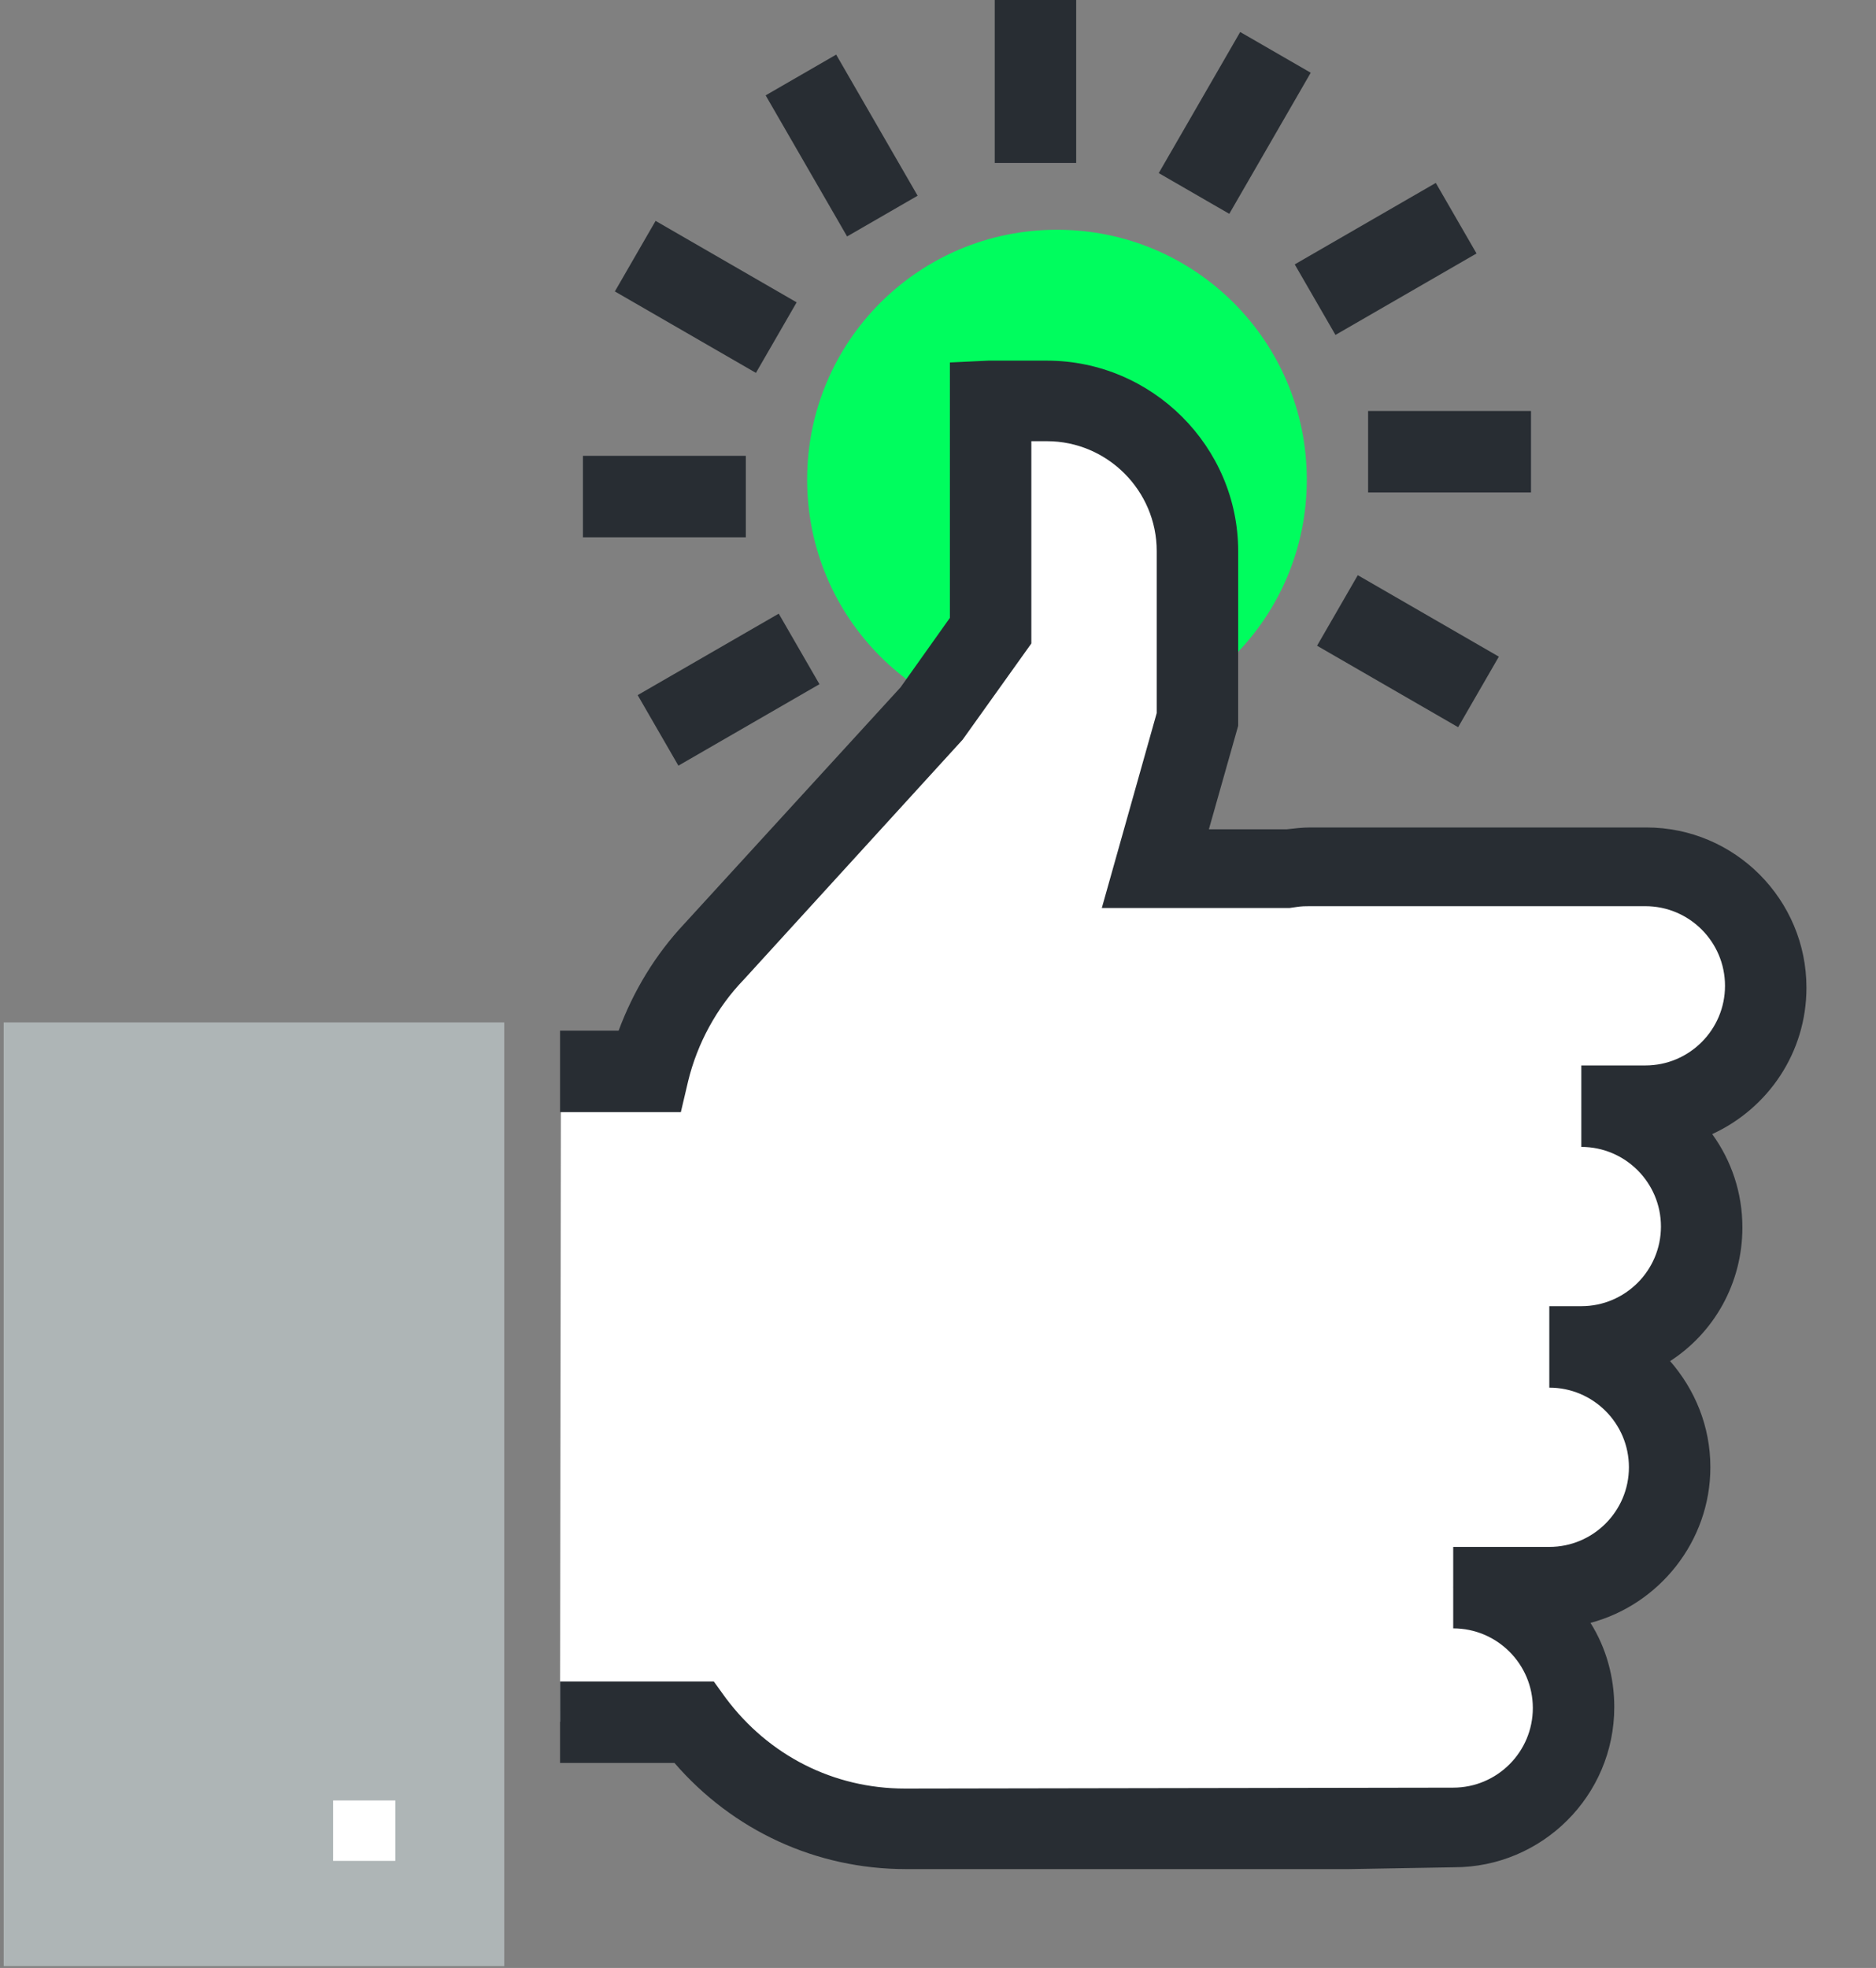<?xml version="1.0" encoding="utf-8"?>
<!-- Generator: Adobe Illustrator 22.1.0, SVG Export Plug-In . SVG Version: 6.00 Build 0)  -->
<svg version="1.1" id="Layer_1" xmlns="http://www.w3.org/2000/svg" xmlns:xlink="http://www.w3.org/1999/xlink" x="0px" y="0px"
	 viewBox="0 0 205 215" style="enable-background:new 0 0 205 215;" xml:space="preserve">
<rect x="0" y="0" width="205" height="215" fill="#808080" stroke="none"/>
<style type="text/css">
	.st0{fill:#00FD5E;}
	.st1{fill:#282D33;}
	.st2{fill:#FFFFFF;}
	.st3{fill:#AEB5B6;}
</style>
<g>
	<path class="st0" d="M142.8,52.4c0,15.1-12.2,27.3-27.3,27.3c-15.1,0-27.3-12.2-27.3-27.3c0-15.1,12.2-27.3,27.3-27.3
		C130.6,25.1,142.8,37.3,142.8,52.4z"/>
	<g>
		<g>
			<rect x="108.7" class="st1" width="8.9" height="17.8"/>
		</g>
		<g>
			<rect x="87.5" y="7" transform="matrix(0.866 -0.5 0.5 0.866 4.391 48.106)" class="st1" width="8.9" height="17.8"/>
		</g>
		<g>
			<rect x="72.7" y="23.5" transform="matrix(0.5 -0.866 0.866 0.5 10.488 83.047)" class="st1" width="8.9" height="17.8"/>
		</g>
		<g>
			<rect x="63.7" y="49.8" class="st1" width="17.8" height="8.9"/>
		</g>
		<g>
			<rect x="70.7" y="70.9" transform="matrix(0.866 -0.5 0.5 0.866 -26.995 49.892)" class="st1" width="17.8" height="8.9"/>
		</g>
		<g>
			
				<rect x="149.4" y="62.2" transform="matrix(0.5 -0.866 0.866 0.5 15.357 168.827)" class="st1" width="8.9" height="17.8"/>
		</g>
		<g>
			<rect x="149.5" y="44.9" class="st1" width="17.8" height="8.9"/>
		</g>
		<g>
			
				<rect x="142.5" y="23.8" transform="matrix(0.866 -0.5 0.5 0.866 6.177 79.523)" class="st1" width="17.8" height="8.9"/>
		</g>
		<g>
			<rect x="126" y="9" transform="matrix(0.5 -0.866 0.866 0.5 55.828 123.527)" class="st1" width="17.8" height="8.9"/>
		</g>
	</g>
	<g>
		<path class="st2" d="M61.2,188.1h14.6c5.3,7.1,13.7,11.6,23.1,11.6h19.3h27.6h1.4l0-0.1h11.5c7.2,0,13.1-5.9,13.1-13.1
			c0-7.2-5.9-13.1-13.1-13.1h10.5c7.2,0,13.1-5.9,13.1-13.1c0-7.2-5.9-13.1-13.1-13.1h3.5c7.2,0,13.1-5.9,13.1-13.1
			c0-7.2-5.9-13.1-13.1-13.1h7c7.2,0,13.1-5.9,13.1-13.1c0-7.2-5.9-13.1-13.1-13.1h-36.7c-0.8,0-1.5,0.1-2.2,0.2h-14.7l4.6-16.3
			V60.2c0-9.1-7.4-16.4-16.4-16.4H109c-0.2,0-0.4,0-0.7,0V69l-6.4,9L78.1,104c-3.4,3.6-5.9,8.1-7.1,13h-9.7"/>
		<path class="st1" d="M147.4,204.2H99c-9.8,0-18.9-4.2-25.3-11.6H61.2v-8.9h16.8l1.3,1.8c4.7,6.3,11.8,9.9,19.6,9.9l59.9-0.1
			c4.8,0,8.7-3.9,8.7-8.7c0-4.8-3.9-8.7-8.7-8.7V169h10.5c4.8,0,8.7-3.9,8.7-8.7c0-4.8-3.9-8.7-8.7-8.7v-8.9h3.5
			c4.8,0,8.7-3.9,8.7-8.7c0-4.8-3.9-8.7-8.7-8.7v-8.9h7c4.8,0,8.7-3.9,8.7-8.7c0-4.8-3.9-8.7-8.7-8.7h-36.7c-0.4,0-0.9,0-1.5,0.1
			l-0.7,0.1h-20.5l6-21.3V60.2c0-6.6-5.4-12-12-12h-1.7v22.1l-7.5,10.5L81.3,107c-3,3.1-5.1,7-6.1,11.1l-0.8,3.4H61.2v-8.9h6.4
			c1.6-4.3,4-8.3,7.2-11.7l23.6-25.8l5.4-7.6V39.6l4.2-0.2c0.4,0,0.6,0,0.9,0h5.5c11.5,0,20.9,9.4,20.9,20.8v19.1l-3.2,11.3h8.5
			c0.9-0.1,1.7-0.2,2.6-0.2h36.7c9.7,0,17.5,7.9,17.5,17.5c0,7.1-4.2,13.2-10.3,16c2.1,2.9,3.3,6.4,3.3,10.2
			c0,6.1-3.1,11.5-7.9,14.6c2.7,3.1,4.4,7.1,4.4,11.6c0,8.1-5.6,15-13.1,17c1.7,2.7,2.6,5.9,2.6,9.2c0,9.7-7.9,17.5-17.5,17.5
			L147.4,204.2z"/>
	</g>
	<polyline class="st3" points="0.4,111.7 55.1,111.7 55.1,214.8 0.4,214.8 	"/>
	<g>
		<rect x="36.4" y="196.7" class="st2" width="6.8" height="6.6"/>
	</g>
</g>
</svg>
